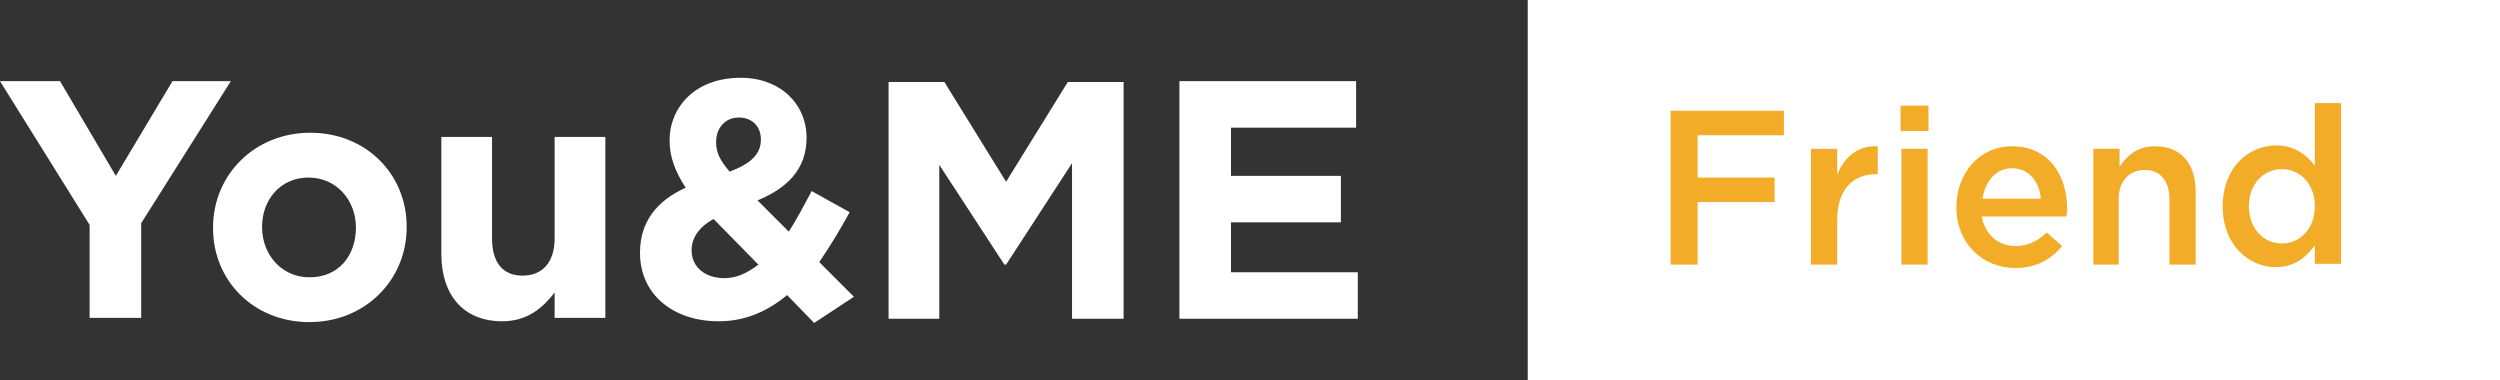 <?xml version="1.0" encoding="utf-8"?>
<!-- Generator: Adobe Illustrator 24.3.0, SVG Export Plug-In . SVG Version: 6.00 Build 0)  -->
<svg version="1.1" id="Laag_1" xmlns="http://www.w3.org/2000/svg" xmlns:xlink="http://www.w3.org/1999/xlink" x="0px" y="0px"
	 width="295.7px" height="45px" viewBox="0 0 295.7 45" style="enable-background:new 0 0 295.7 45;" xml:space="preserve">
<rect x="0" y="0" width="295.7" height="45" fill="#333333" stroke="none"/>
<style type="text/css">
	.st0{fill:#FFFFFF;}
	.st1{fill:#F3AC27;}
</style>
<g>
	<rect x="180.7" class="st0" width="115" height="45"/>
	<g>
		<path class="st1" d="M211,16h-10.2v5h9.1v2.9h-9.1v7.4h-3.2V13.1H211V16z"/>
		<path class="st1" d="M217.3,31.3h-3.1V17.6h3.1v3.1c0.8-2.1,2.4-3.5,4.8-3.4v3.3h-0.2c-2.7,0-4.6,1.8-4.6,5.4V31.3z"/>
		<path class="st1" d="M224.8,15.5v-3h3.3v3H224.8z M224.9,31.3V17.6h3.1v13.7H224.9z"/>
		<path class="st1" d="M238.4,29.1c1.5,0,2.6-0.6,3.7-1.6l1.8,1.6c-1.3,1.6-3.1,2.6-5.5,2.6c-3.9,0-7-2.9-7-7.2c0-4,2.7-7.2,6.6-7.2
			c4.3,0,6.5,3.4,6.5,7.4c0,0.3,0,0.5-0.1,0.9h-10C234.8,27.8,236.4,29.1,238.4,29.1z M241.4,23.5c-0.2-2-1.4-3.6-3.4-3.6
			c-1.9,0-3.2,1.5-3.5,3.6H241.4z"/>
		<path class="st1" d="M250.7,31.3h-3.1V17.6h3.1v2.1c0.9-1.3,2.1-2.4,4.2-2.4c3.1,0,4.8,2.1,4.8,5.3v8.7h-3.1v-7.8
			c0-2.1-1.1-3.4-2.9-3.4c-1.8,0-3.1,1.3-3.1,3.4V31.3z"/>
		<path class="st1" d="M273.8,31.3V29c-1,1.4-2.4,2.6-4.6,2.6c-3.2,0-6.3-2.6-6.3-7.2s3.1-7.2,6.3-7.2c2.2,0,3.6,1.1,4.6,2.4v-7.4
			h3.1v19H273.8z M269.9,20c-2.1,0-3.9,1.7-3.9,4.4c0,2.7,1.8,4.4,3.9,4.4c2.1,0,3.9-1.7,3.9-4.4S272,20,269.9,20z"/>
	</g>
</g>
<g>
	<g>
		<path class="st0" d="M16.7,26.4v11.2h-6.1v-11L0,9.6h7.1l6.6,11.2l6.7-11.2h6.9L16.7,26.4z"/>
		<path class="st0" d="M36.6,38.1c-6.6,0-11.4-4.9-11.4-11.1v-0.1c0-6.2,4.9-11.2,11.5-11.2c6.6,0,11.4,4.9,11.4,11.1v0.1
			C48.1,33.1,43.2,38.1,36.6,38.1z M42.1,26.9c0-3.2-2.3-5.9-5.6-5.9c-3.4,0-5.5,2.7-5.5,5.8v0.1c0,3.2,2.3,5.9,5.6,5.9
			C40.1,32.8,42.1,30.2,42.1,26.9L42.1,26.9z"/>
		<path class="st0" d="M65.6,37.6v-3c-1.4,1.8-3.2,3.4-6.2,3.4c-4.5,0-7.2-3-7.2-8V16.2h6v12c0,2.9,1.3,4.4,3.6,4.4
			c2.3,0,3.8-1.5,3.8-4.4v-12h6v21.4H65.6z"/>
		<path class="st0" d="M96.3,38.2l-3.2-3.3C90.8,36.8,88.2,38,85,38c-5.3,0-9.3-3.1-9.3-8.1c0-3.6,1.9-6.1,5.4-7.7
			c-1.3-2-1.9-3.7-1.9-5.6c0-3.9,3-7.4,8.4-7.4c4.7,0,7.8,3.1,7.8,7.1c0,3.8-2.4,6-5.8,7.4l3.7,3.7c0.9-1.4,1.8-3.1,2.7-4.8l4.5,2.5
			c-1.1,2-2.3,4-3.6,5.9l4.1,4.1L96.3,38.2z M84.4,25.9c-1.8,1-2.6,2.3-2.6,3.7c0,2,1.6,3.3,3.9,3.3c1.4,0,2.7-0.6,4-1.6L84.4,25.9z
			 M87.4,13.9c-1.6,0-2.7,1.2-2.7,2.9c0,1.3,0.5,2.2,1.6,3.5c2.4-0.9,3.7-2,3.7-3.8C90,14.9,88.9,13.9,87.4,13.9z"/>
		<path class="st0" d="M126.8,37.6V19.3l-7.8,12h-0.2l-7.7-11.8v18.2h-6v-28h6.6l7.3,11.8l7.3-11.8h6.6v28H126.8z"/>
		<path class="st0" d="M139.5,37.6v-28h20.9v5.5h-14.8v5.7h13v5.5h-13v5.9h15v5.5H139.5z"/>
	</g>
</g>
</svg>
